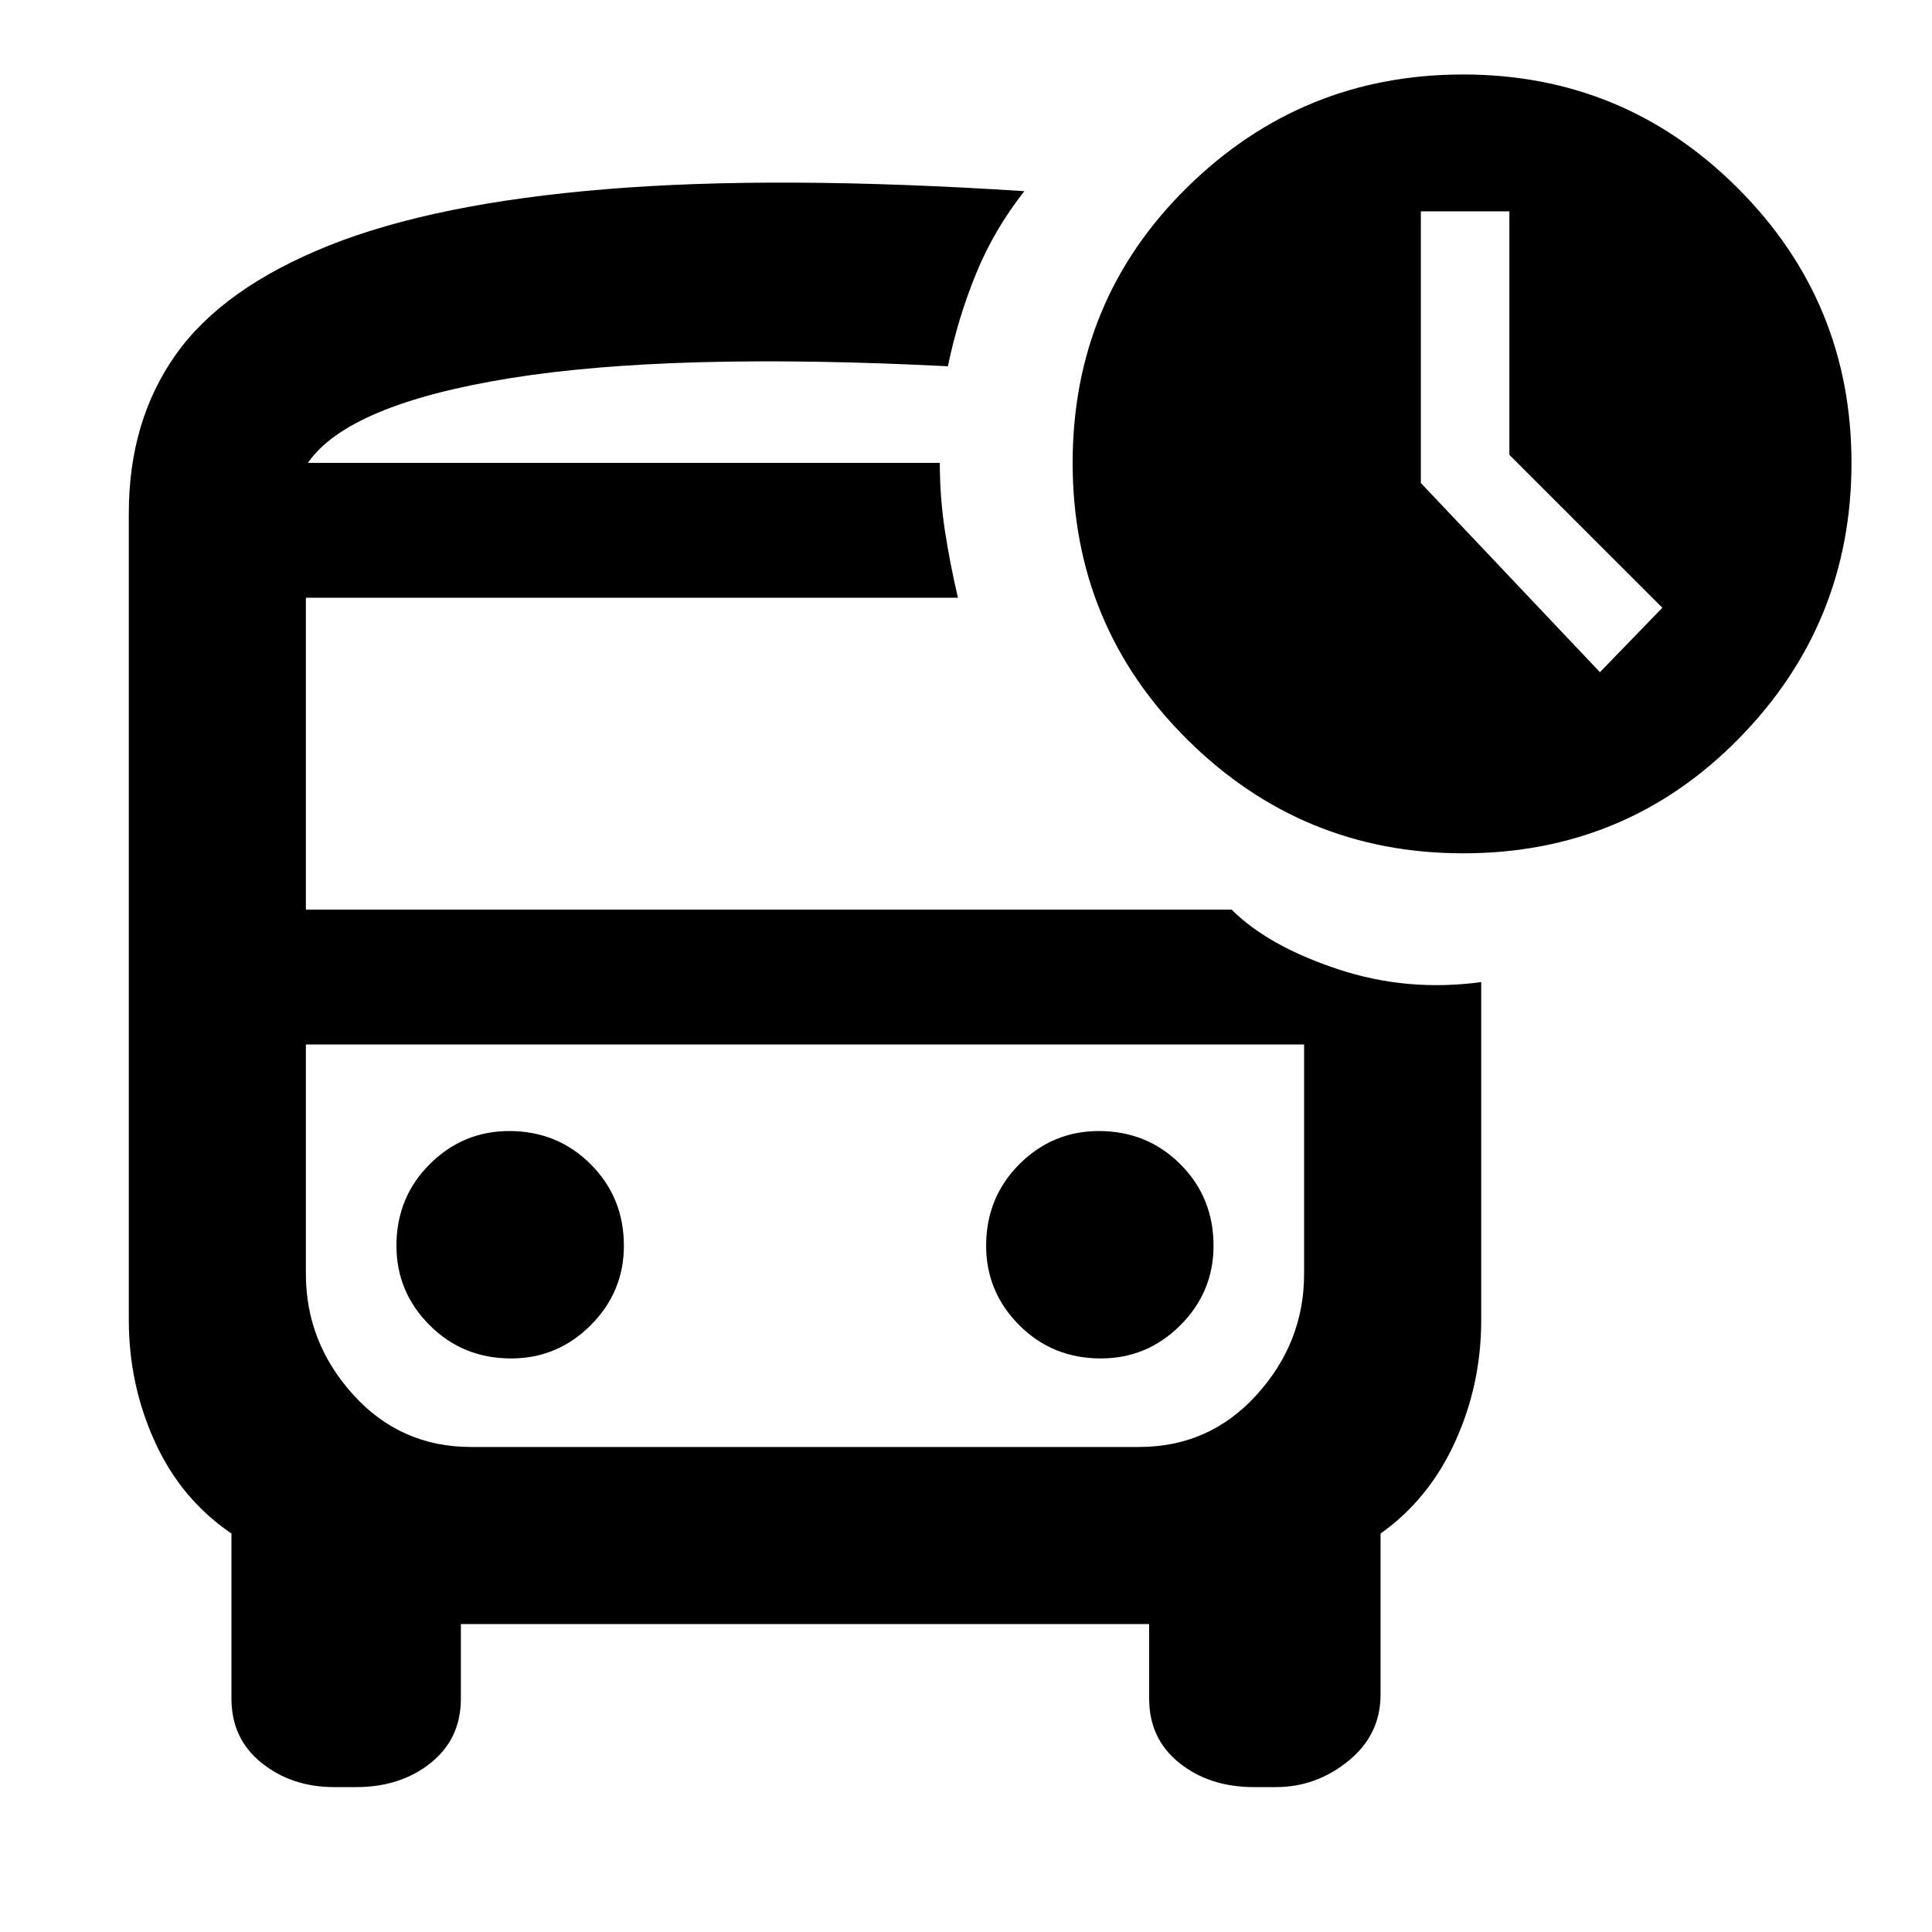 <svg xmlns="http://www.w3.org/2000/svg" height="40" width="40"><path d="m33.125 13.917 1.292-1.334-3.167-3.166V4.375h-1.833V10ZM10.583 28.125q.959 0 1.646-.687.688-.688.688-1.646 0-1-.688-1.688-.687-.687-1.687-.687-.959 0-1.646.687-.688.688-.688 1.688 0 .958.688 1.646.687.687 1.687.687Zm12.209 0q.958 0 1.646-.687.687-.688.687-1.646 0-1-.687-1.688-.688-.687-1.688-.687-.958 0-1.646.687-.687.688-.687 1.688 0 .958.687 1.646.688.687 1.688.687ZM6.917 37q-.875 0-1.5-.5t-.625-1.333V31.75q-1.042-.708-1.584-1.896-.541-1.187-.541-2.521V10.625q0-1.917.979-3.292.979-1.375 3.166-2.25Q9 4.208 12.542 3.917q3.541-.292 8.666.041-.625.792-1 1.709-.375.916-.583 1.916-5.75-.291-9.083.25-3.334.542-4.167 1.75h13.083q0 .709.104 1.396.105.688.271 1.396h-13.5v6.458H25.5q.75.75 2.188 1.229 1.437.48 2.979.271v7q0 1.334-.542 2.521-.542 1.188-1.542 1.896v3.333q0 .834-.666 1.375-.667.542-1.5.542h-.459q-.916 0-1.541-.5-.625-.5-.625-1.333v-1.542H9.542v1.542q0 .833-.625 1.333t-1.542.5Zm16.666-15.375H6.333 27 23.583Zm6.709-3.958q-3.334 0-5.709-2.354-2.375-2.355-2.375-5.73 0-3.375 2.375-5.708t5.709-2.333q3.333 0 5.687 2.354t2.354 5.687q0 3.334-2.333 5.709-2.333 2.375-5.708 2.375ZM9.75 29.958h13.833q1.459 0 2.438-1.083.979-1.083.979-2.5v-4.75H6.333v4.75q0 1.417.979 2.5.98 1.083 2.438 1.083Zm9.708-20.375H6.375 19.458Z"/></svg>